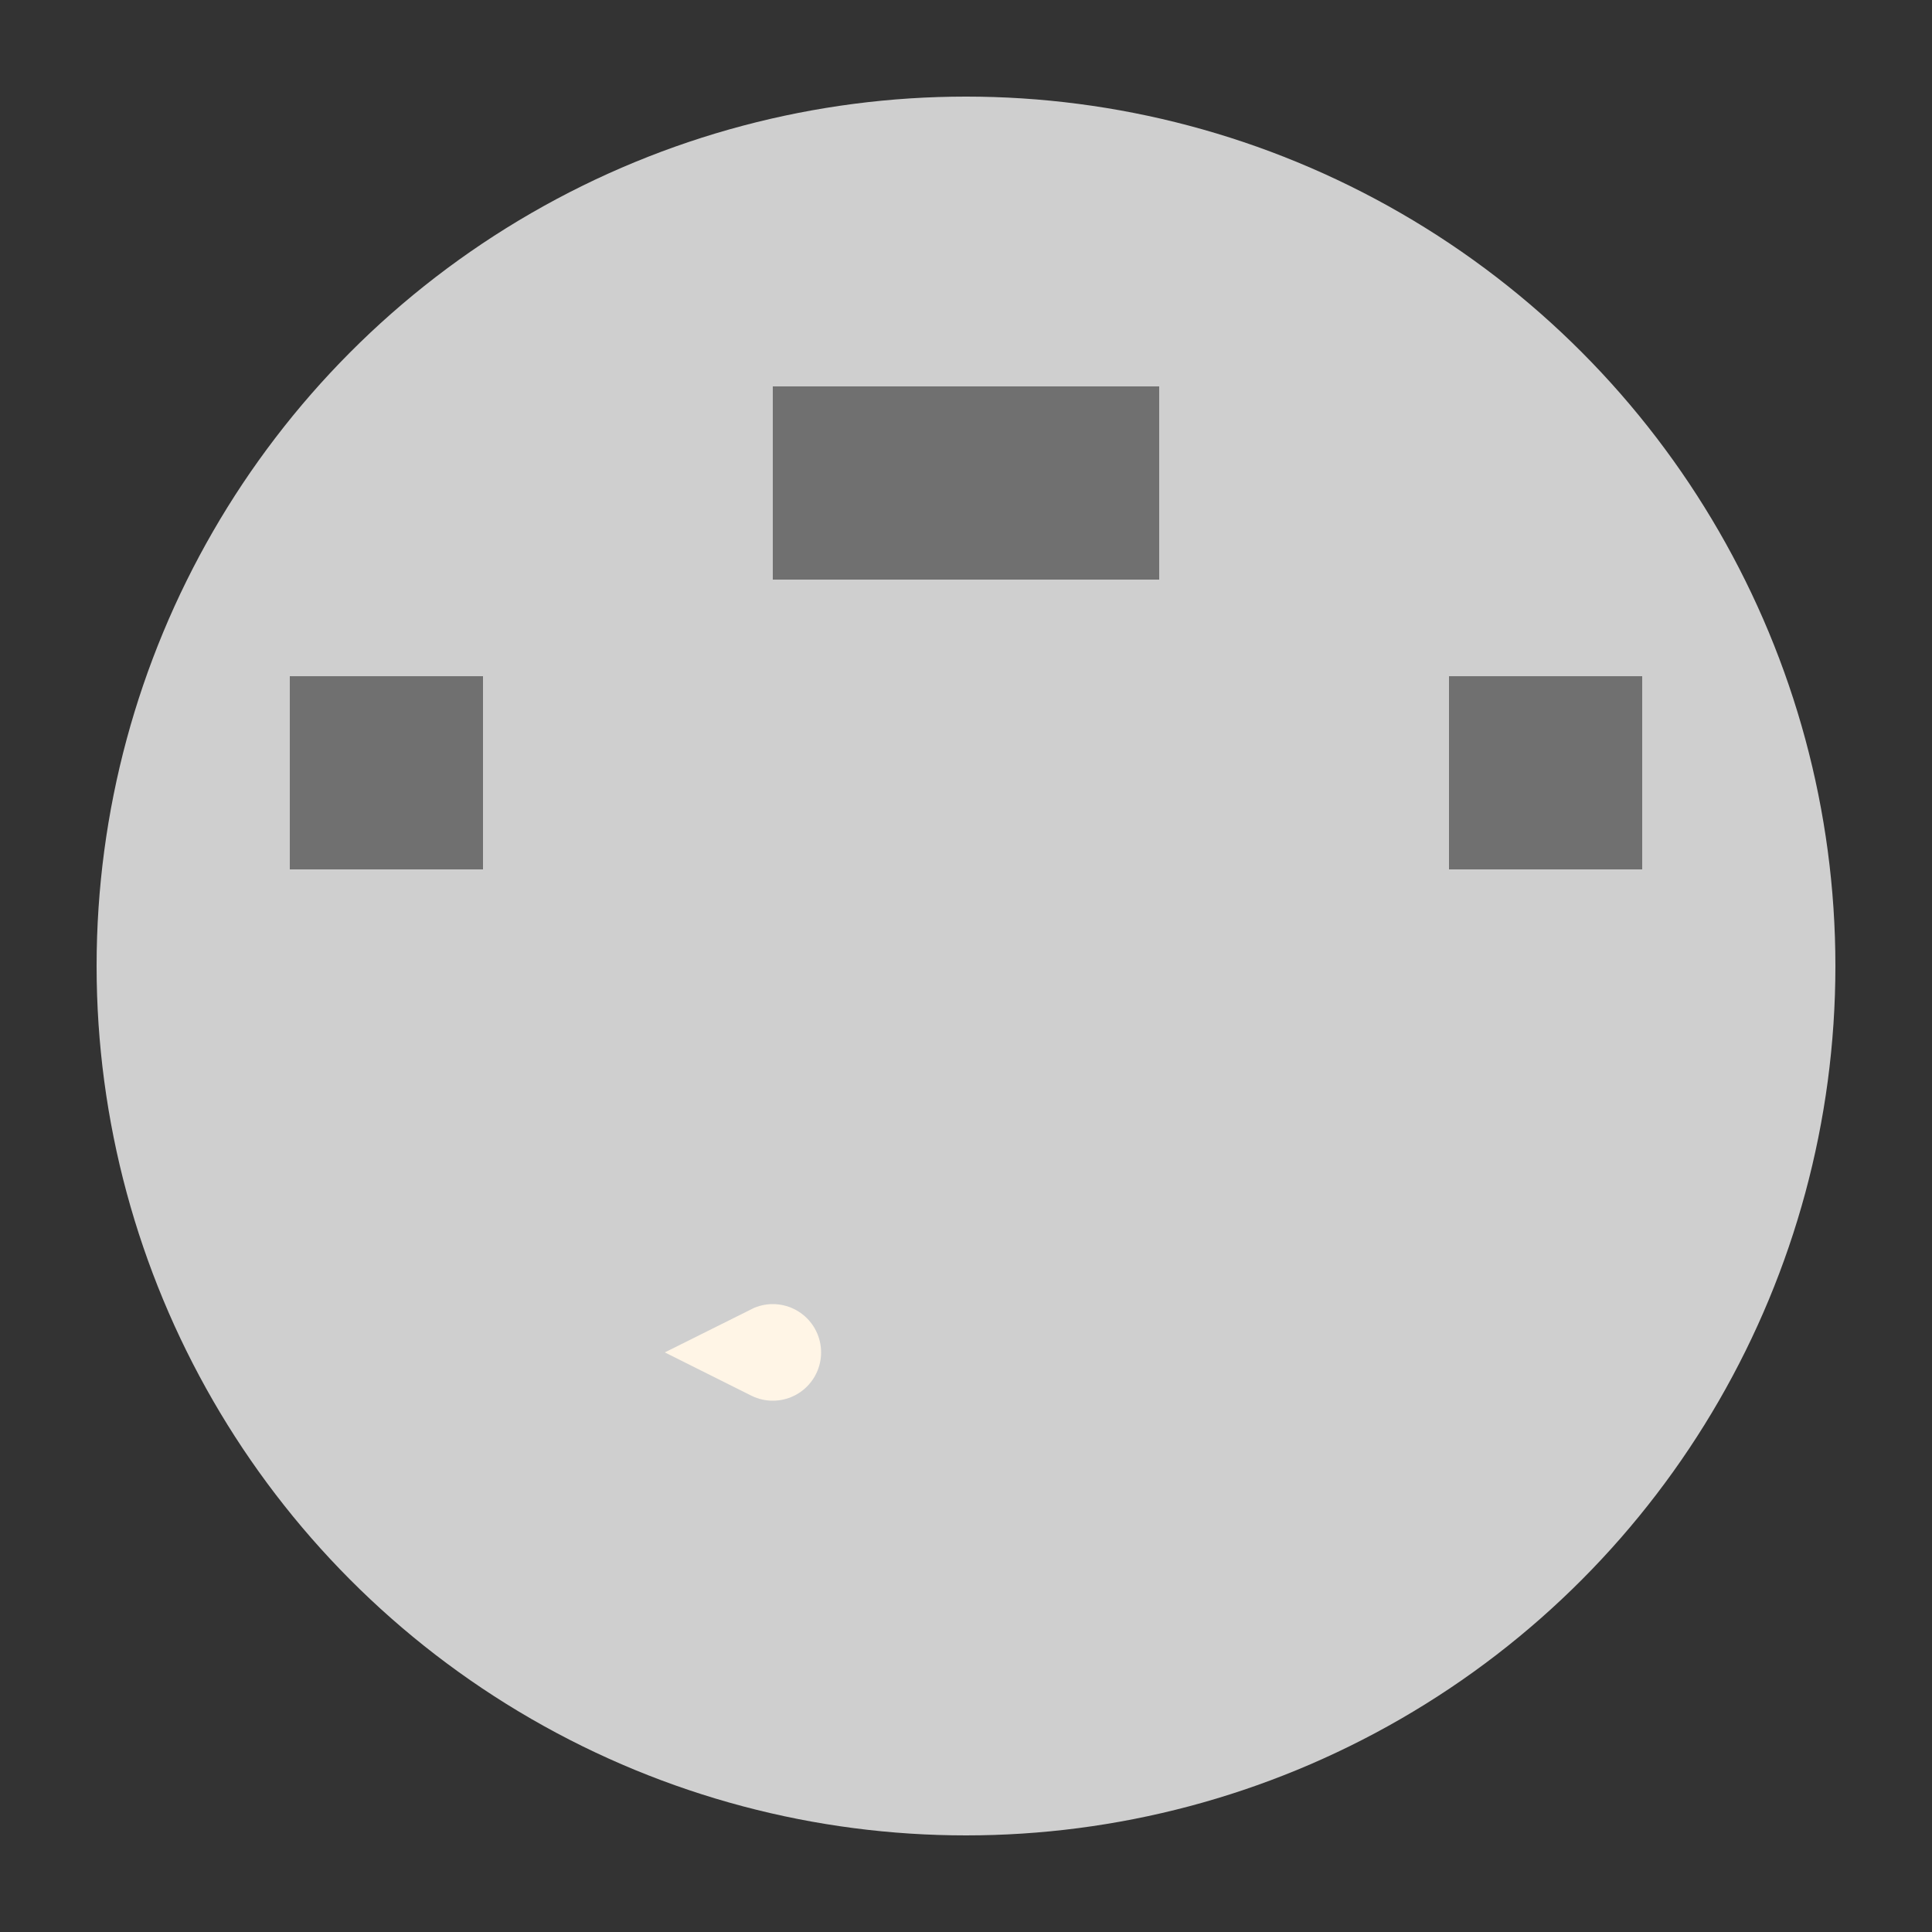 <svg width="20" height="20" xmlns="http://www.w3.org/2000/svg">
  <rect width="100%" height="100%" fill="#333333" stroke="none"/>
  <!-- Body -->
  <circle cx="10" cy="10" r="9" fill="#CFCFCF" />

  <!-- Fins -->
  <rect x="8" y="4" width="4" height="2" fill="#707070" />
  <rect x="3" y="7" width="2" height="2" fill="#707070" />
  <rect x="15" y="7" width="2" height="2" fill="#707070" />

  <!-- Mouth -->
  <path d="M8,14 Q12,16 8,14 Q12,12 8,14" stroke="#FFF5E6" fill="transparent" />
</svg>